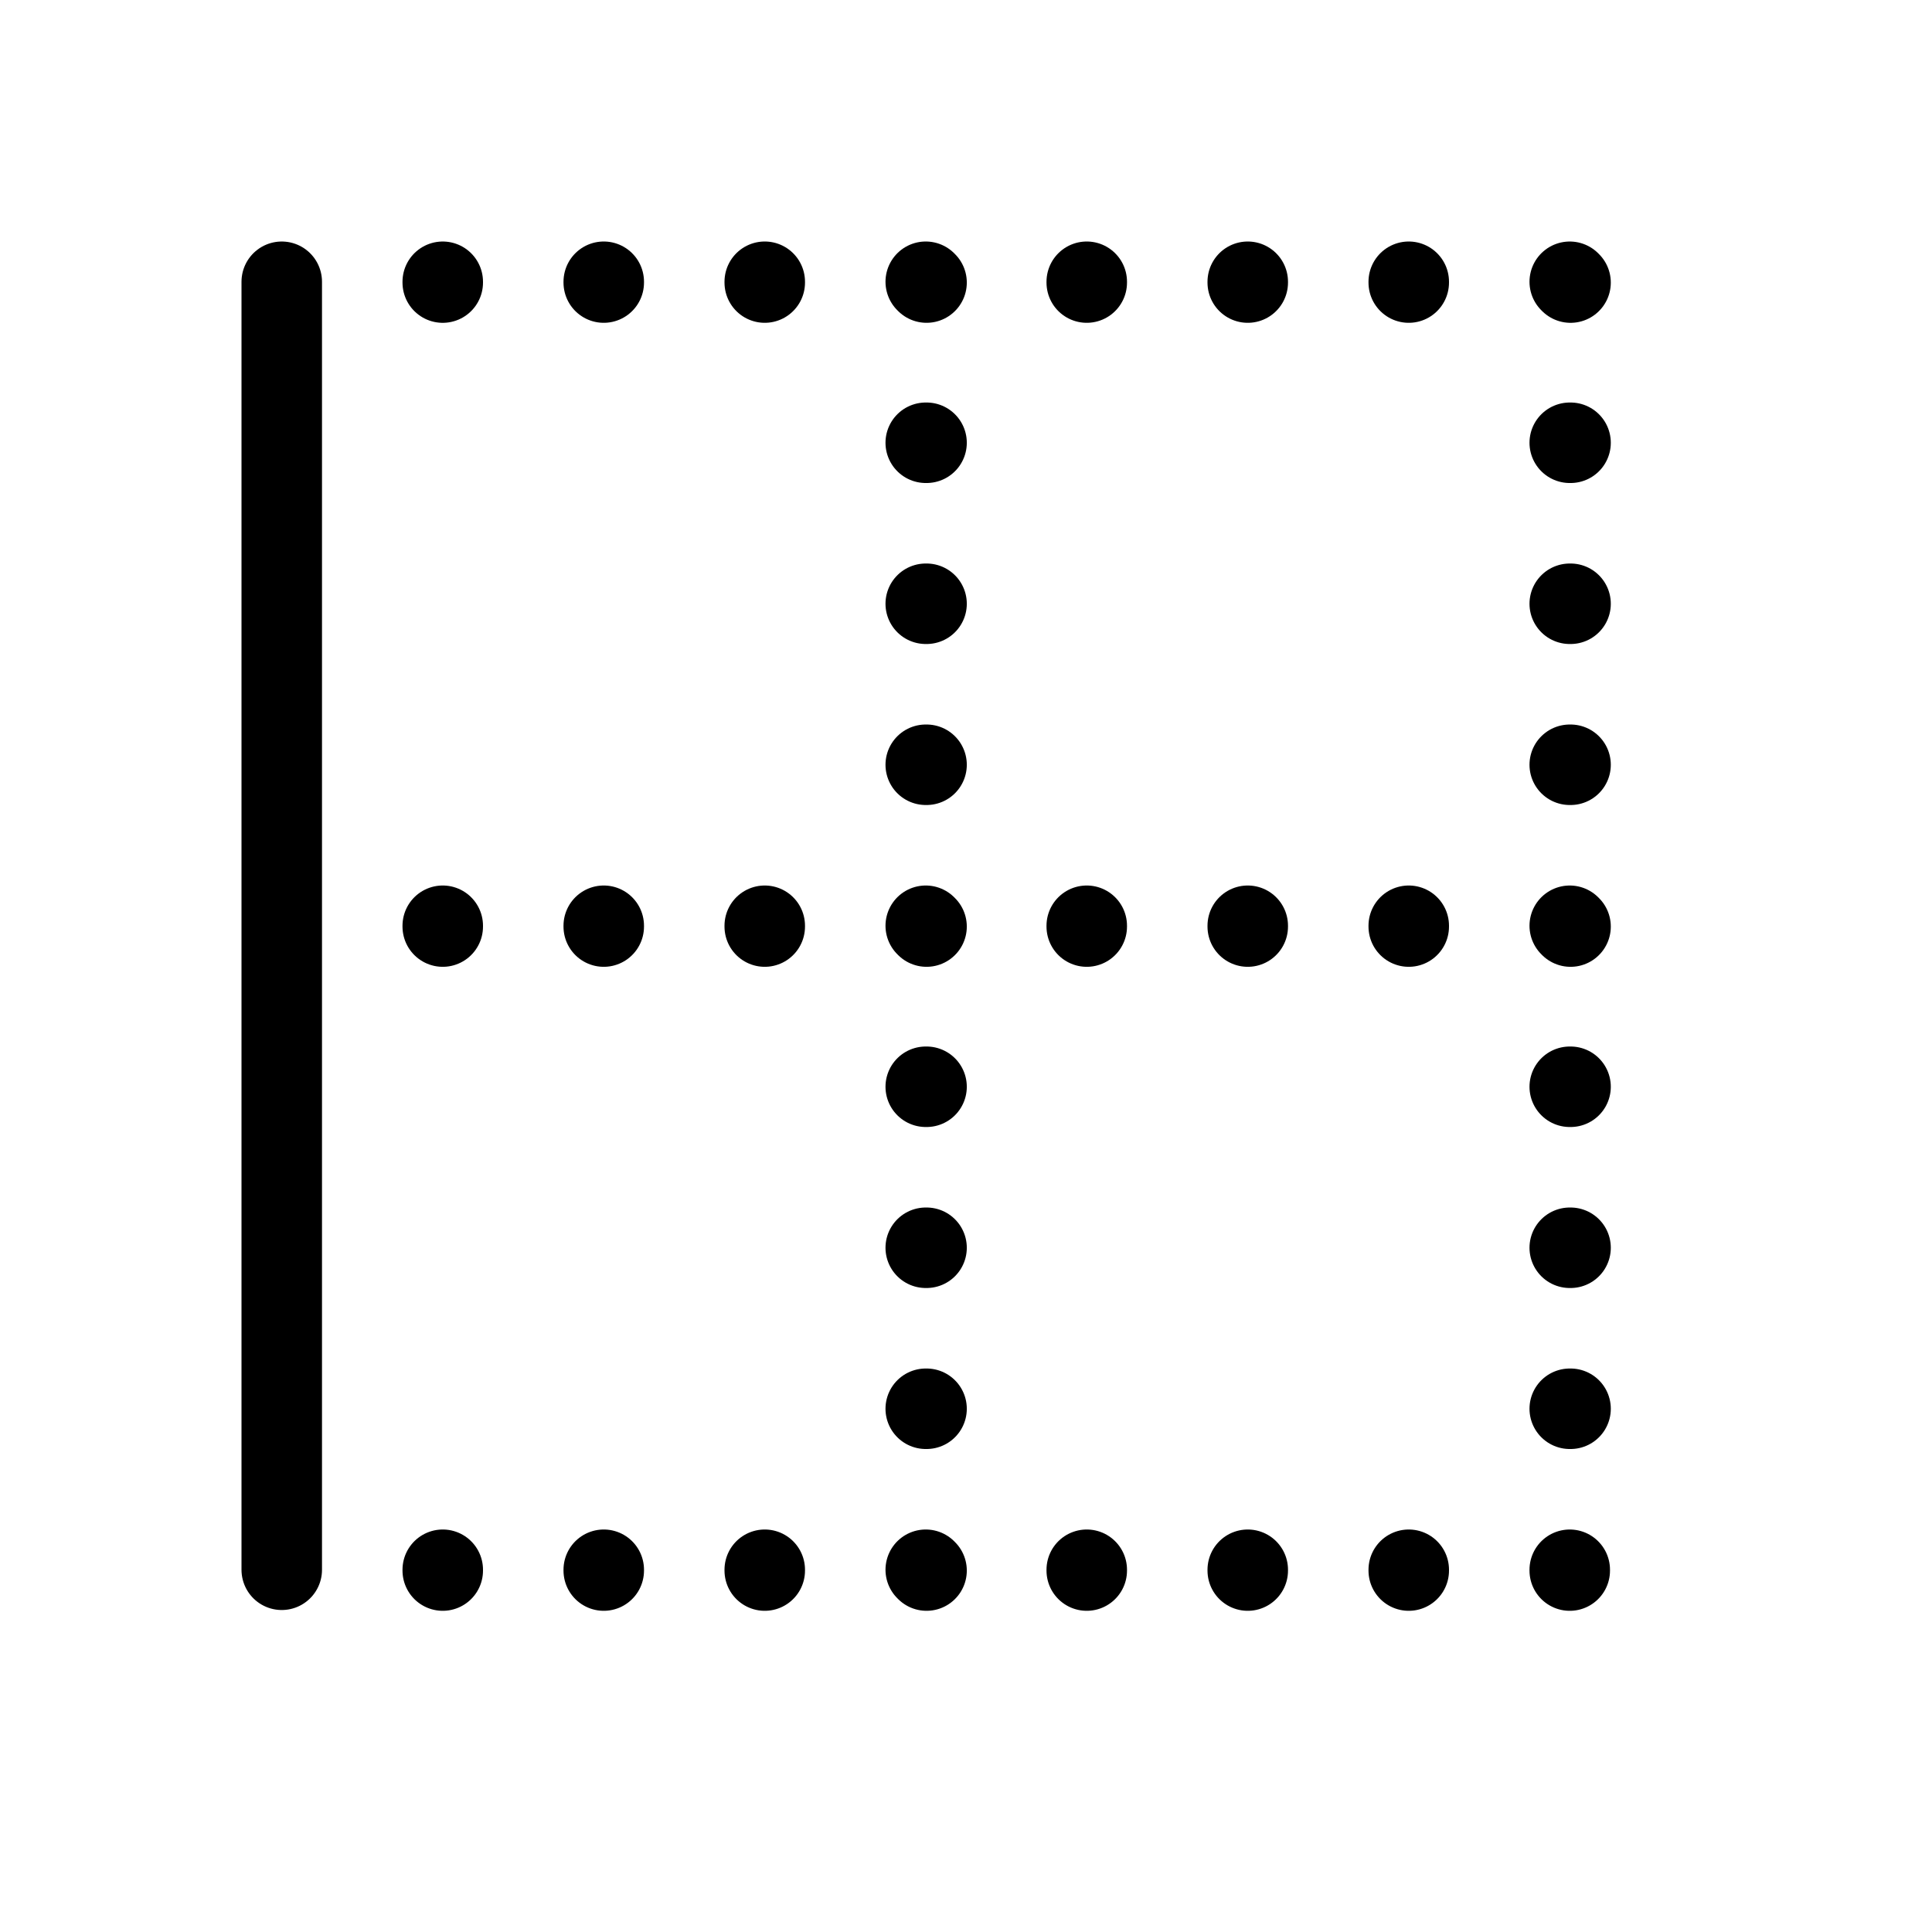 <svg height="24" viewBox="0 0 24 24" width="24" xmlns="http://www.w3.org/2000/svg"><path d="m5.5 19.5v.01m2-.01v.01m2-.01v.01m2-.01.01.01m1.99-.01v.01m-6-16.01v.01m2-.01v.01m2-.01.01.01m1.99-.01v.01m2 15.99v.01m2-.01v.01m-12-8.01v.01m2-.01v.01m2-.01v.01m2-.01.01.01m1.99-.01v.01m2-.01v.01m2-.01v.01m-2-8.01v.01m2-.01v.01m-6 13.99h.01m-.01-2h.01m-.01-2h.01m-.01-4h.01m-.01-2h.01m-.01-2h.01m7.99 14v.01m0-2.01h.01m-.01-2h.01m-.01-2h.01m-.01-2 .01.01m-.01-2.01h.01m-.01-2h.01m-.01-2h.01m-.01-2 .01.01m-14.01-.01v.01m-2 15.99v-16" fill="none" stroke="#000" stroke-linecap="round" stroke-linejoin="round"/></svg>